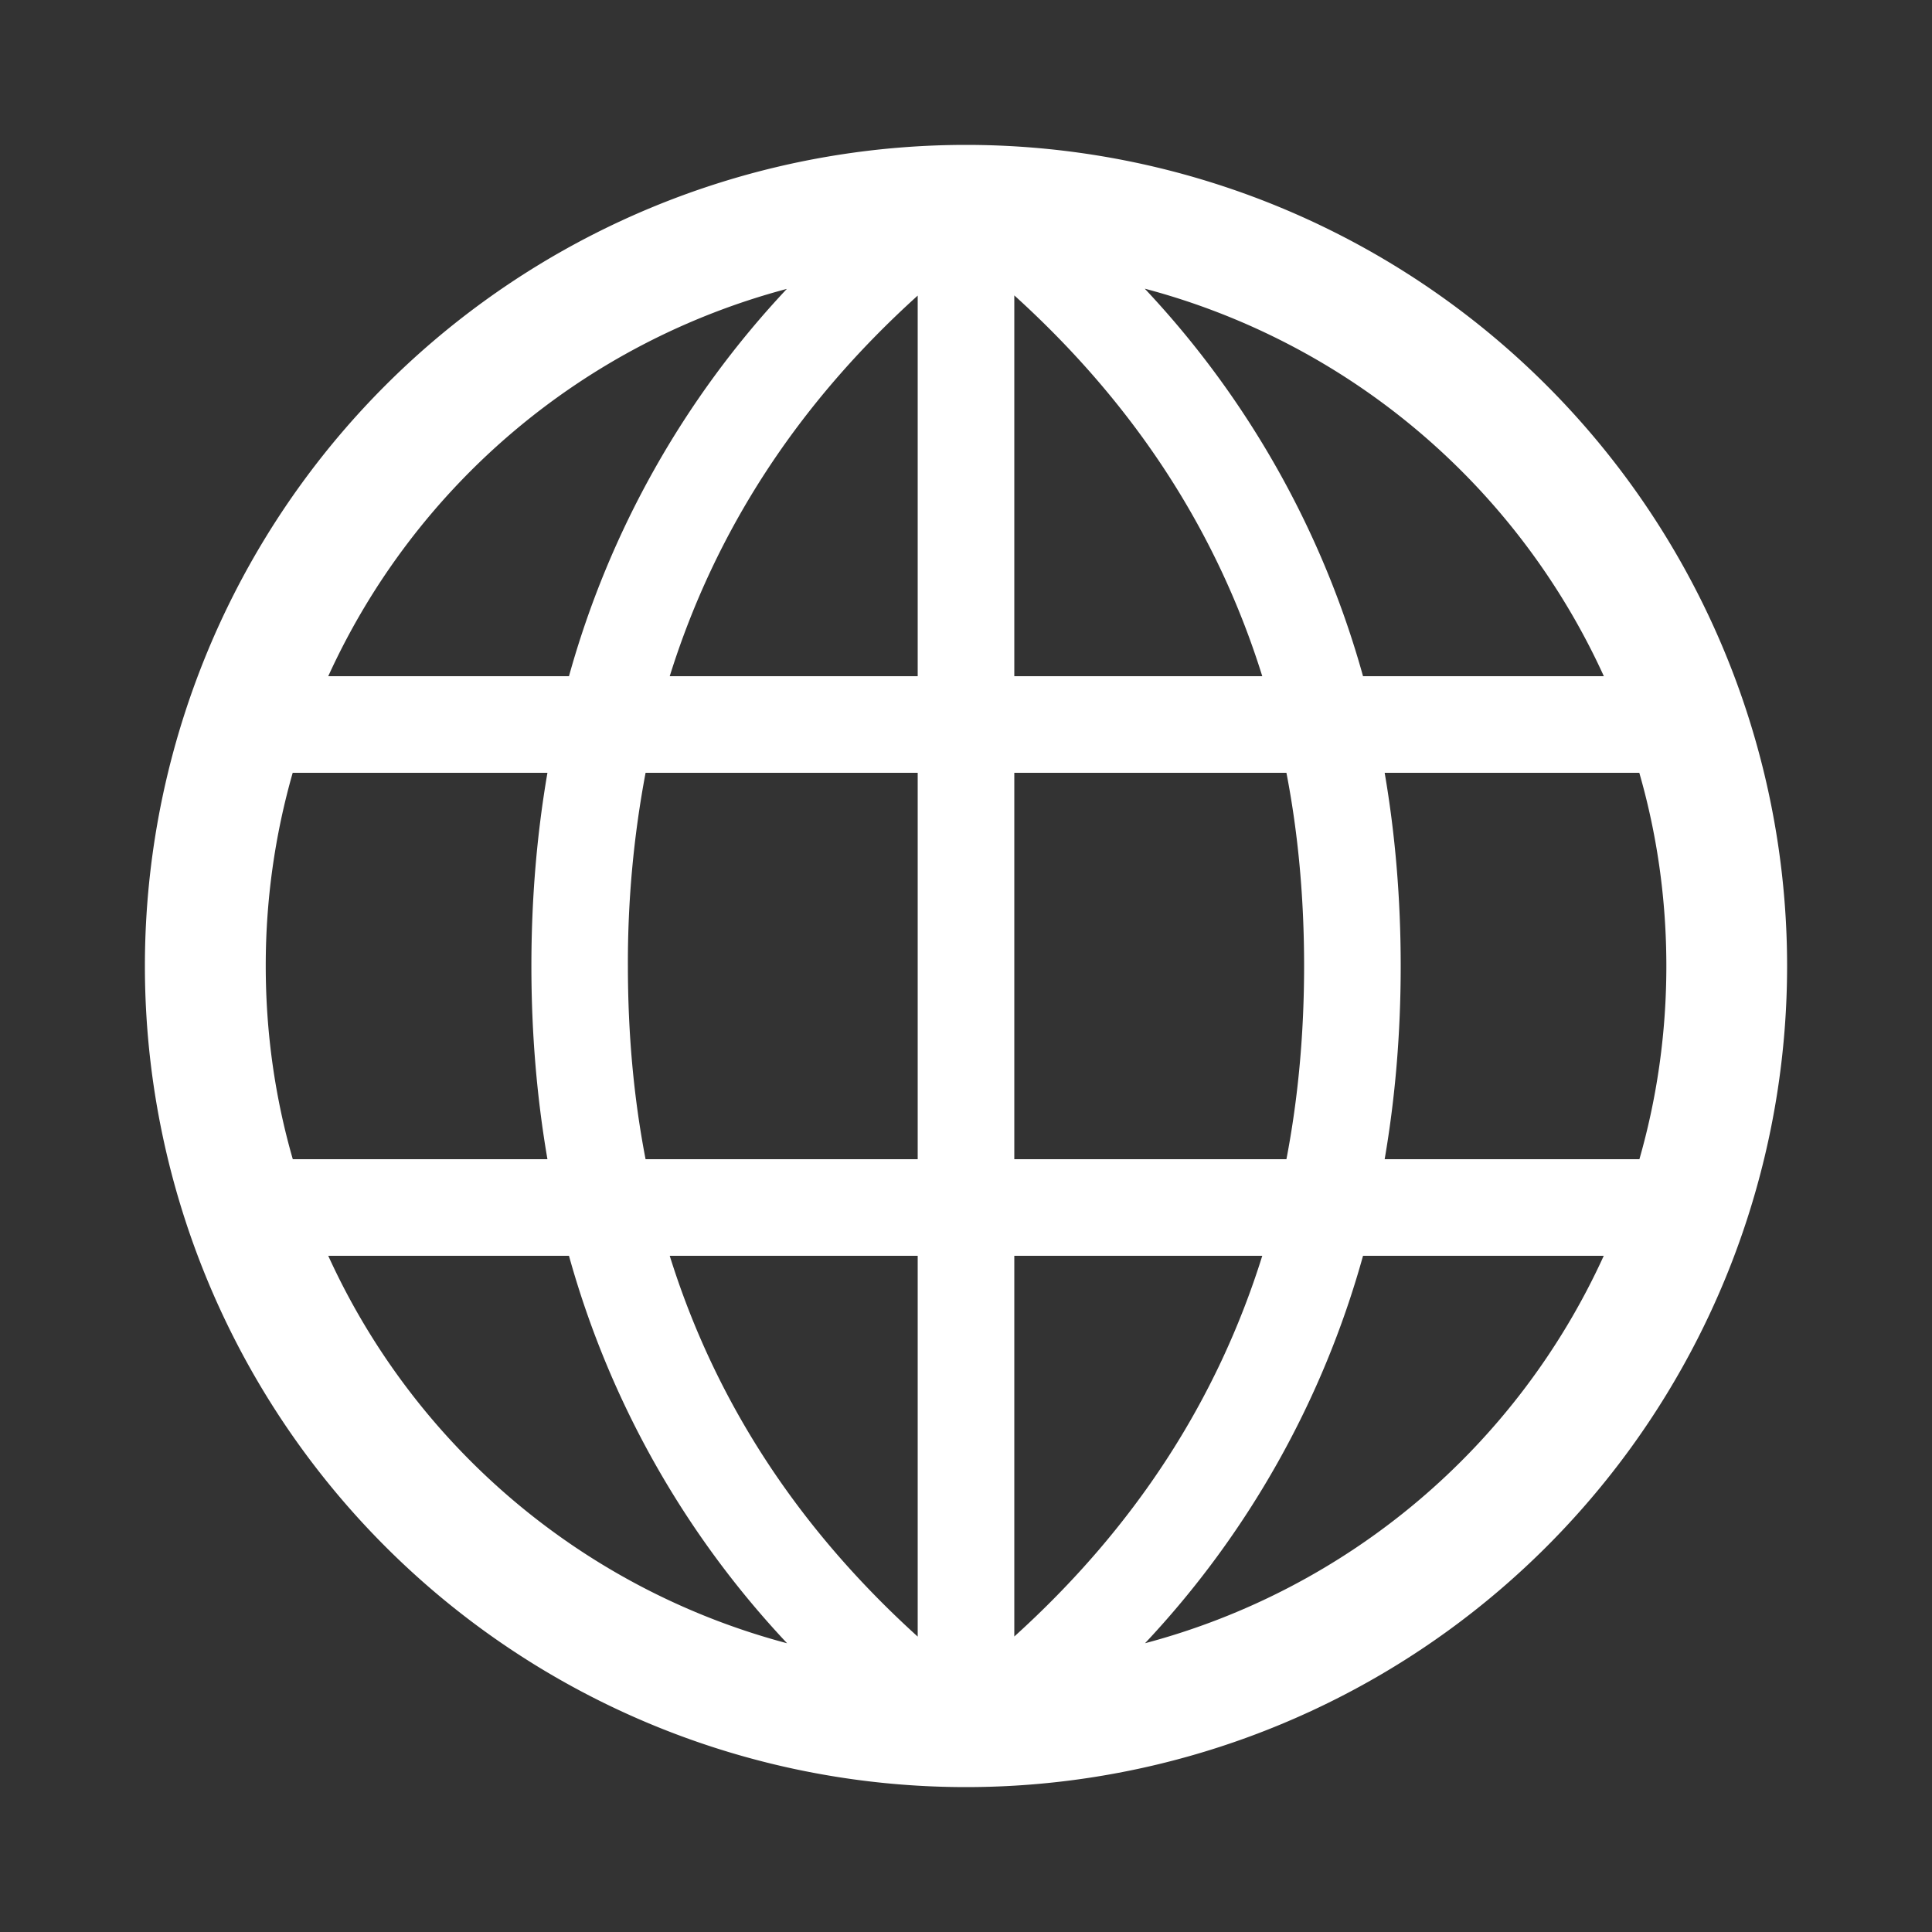 <?xml version="1.0" standalone="no"?><!DOCTYPE svg PUBLIC "-//W3C//DTD SVG 1.1//EN" "http://www.w3.org/Graphics/SVG/1.1/DTD/svg11.dtd"><svg t="1533533934158" class="icon" style="" viewBox="0 0 1024 1024" version="1.1" xmlns="http://www.w3.org/2000/svg" p-id="2514" xmlns:xlink="http://www.w3.org/1999/xlink" width="200" height="200"><rect x="0" y="0" width="1024" height="1024" fill="#333333" stroke="none"/><defs><style type="text/css"></style></defs><path d="M290.099 409.6H155.136a371.405 371.405 0 0 0-14.285 102.4c0 35.533 4.966 69.888 14.336 102.4h134.963c-5.632-32.768-8.499-66.918-8.499-102.4 0-35.482 2.867-69.632 8.499-102.4z m52.07 0a542.106 542.106 0 0 0-9.37 102.4c0 35.738 3.072 69.888 9.37 102.4H486.4V409.6H342.17z m75.008 461.363A491.878 491.878 0 0 1 301.568 665.6H173.978a372.07 372.07 0 0 0 243.2 205.363z m69.222-3.584V665.6H354.97c24.064 77.107 67.84 144.23 131.43 201.83zM417.178 153.088A372.07 372.07 0 0 0 173.978 358.4H301.568a491.878 491.878 0 0 1 115.558-205.363z m69.222 3.584C422.81 214.118 379.085 281.242 354.97 358.4H486.4V156.57zM733.901 409.6c5.632 32.768 8.499 66.918 8.499 102.4 0 35.482-2.867 69.632-8.499 102.4h135.014c9.318-32.512 14.285-66.867 14.285-102.4s-4.966-69.888-14.336-102.4h-134.963z m-52.07 0H537.6v204.8h144.23c6.246-32.512 9.37-66.662 9.37-102.4s-3.072-69.888-9.37-102.4z m-75.008 461.363A372.07 372.07 0 0 0 850.022 665.6H722.432a491.878 491.878 0 0 1-115.558 205.363z m-69.222-3.584c63.59-57.549 107.315-124.672 131.43-201.779H537.6v201.83zM606.822 153.088A491.878 491.878 0 0 1 722.432 358.4h127.642a372.07 372.07 0 0 0-243.2-205.363z m-69.222 3.584V358.4h131.43c-24.064-77.107-67.84-144.23-131.43-201.83zM512 947.2a435.2 435.2 0 1 1 0-870.4 435.2 435.2 0 0 1 0 870.4z" fill="#ffffff" p-id="2515"></path></svg>